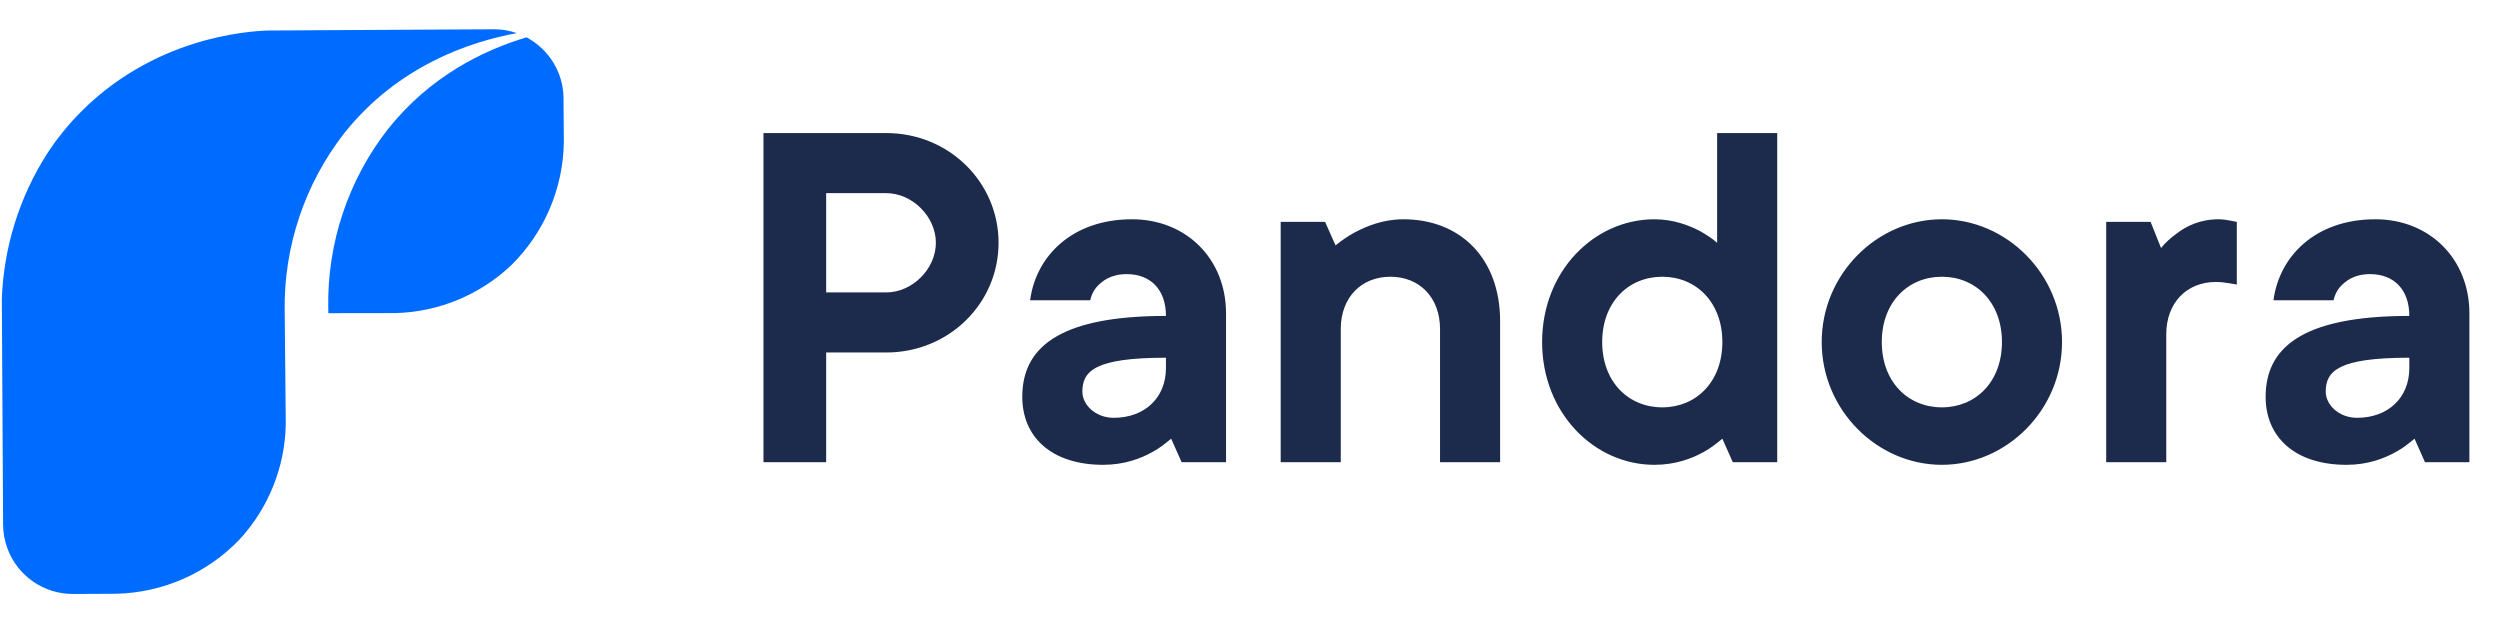 <svg width="498" height="125" viewBox="0 0 498 125" fill="none" xmlns="http://www.w3.org/2000/svg">
<path d="M112.257 19.617V19.607C112.227 14.327 109.237 9.747 104.877 7.437C96.217 10.027 85.637 15.217 77.277 25.717C69.377 35.847 65.187 48.377 65.387 61.227C65.387 61.357 65.387 61.477 65.397 61.607C65.397 61.867 65.407 62.127 65.407 62.387C69.717 62.377 74.037 62.377 78.347 62.367H78.847C87.397 62.127 95.567 58.747 101.797 52.877C108.407 46.387 112.197 37.547 112.317 28.287C112.317 28.257 112.317 28.227 112.317 28.197C112.297 25.317 112.277 22.467 112.257 19.617Z" fill="#006CFF"/>
<path d="M47.697 107.487C41.277 114.167 32.477 118.047 23.217 118.277C23.147 118.277 23.077 118.277 23.007 118.277C20.197 118.287 17.377 118.307 14.557 118.317C8.757 118.347 3.547 114.757 1.507 109.327C0.927 107.797 0.627 106.167 0.617 104.527L0.367 59.567C0.727 49.317 3.827 39.347 9.327 30.697C9.577 30.317 9.827 29.937 10.097 29.547C10.127 29.507 10.157 29.457 10.187 29.417C10.477 28.987 10.767 28.567 11.077 28.147C11.287 27.857 11.497 27.577 11.727 27.297C12.837 25.867 14.007 24.487 15.247 23.177C30.227 7.407 49.347 6.227 53.337 6.077L98.297 5.827C99.877 5.817 101.447 6.077 102.947 6.597C93.667 8.297 79.307 13.067 68.597 26.507C60.697 36.637 56.507 49.167 56.707 62.017C56.707 62.147 56.707 62.267 56.717 62.397C56.777 69.737 56.847 77.087 56.927 84.437C56.927 84.447 56.927 84.447 56.927 84.457C56.787 93.007 53.497 101.197 47.697 107.487Z" fill="#006CFF"/>
<path d="M152.082 92.072H164.571V70.217H176.539C189.027 70.217 198.914 60.434 198.914 48.362C198.914 36.29 189.027 26.507 176.539 26.507H152.082V92.072ZM164.571 58.249V38.475H176.539C181.742 38.475 186.426 43.158 186.426 48.362C186.426 53.566 181.742 58.249 176.539 58.249H164.571ZM235.38 92.072H244.226V62.412C244.226 51.588 236.316 43.679 225.493 43.679C213.525 43.679 206.344 51.068 205.199 59.81H217.167C217.375 58.873 217.792 57.937 218.416 57.208C219.561 55.959 221.226 54.606 224.452 54.606C229.135 54.606 232.257 57.624 232.257 62.932C210.403 62.932 203.638 69.593 203.638 79.063C203.638 86.972 209.362 92.592 219.769 92.592C223.932 92.592 227.262 91.344 229.656 89.99C231.009 89.262 232.153 88.325 233.298 87.389L235.38 92.072ZM232.257 73.339C232.257 79.167 228.095 83.226 221.85 83.226C218.208 83.226 215.606 80.624 215.606 78.022C215.606 73.859 218.208 71.258 232.257 71.258V73.339ZM255.112 92.072H267.081V65.534C267.081 59.289 271.139 55.127 276.967 55.127C282.795 55.127 286.854 59.289 286.854 65.534V92.072H298.822V63.973C298.822 51.484 290.913 43.679 279.569 43.679C275.51 43.679 272.284 45.032 269.891 46.281C268.538 47.009 267.185 47.946 266.04 48.882L263.959 44.199H255.112V92.072ZM345.175 92.072H354.021V26.507H342.053V48.362C341.116 47.529 339.971 46.801 338.722 46.072C336.537 44.928 333.415 43.679 329.564 43.679C317.596 43.679 307.189 53.982 307.189 68.136C307.189 82.289 317.596 92.592 329.564 92.592C333.727 92.592 337.057 91.344 339.451 89.99C340.804 89.262 341.949 88.325 343.093 87.389L345.175 92.072ZM331.125 81.144C324.361 81.144 319.157 76.045 319.157 68.136C319.157 60.226 324.361 55.127 331.125 55.127C337.89 55.127 343.093 60.226 343.093 68.136C343.093 76.045 337.89 81.144 331.125 81.144ZM386.819 55.127C393.584 55.127 398.788 60.226 398.788 68.136C398.788 76.045 393.584 81.144 386.819 81.144C380.055 81.144 374.851 76.045 374.851 68.136C374.851 60.226 380.055 55.127 386.819 55.127ZM386.819 43.679C373.915 43.679 362.883 54.606 362.883 68.136C362.883 81.665 373.915 92.592 386.819 92.592C399.724 92.592 410.756 81.665 410.756 68.136C410.756 54.606 399.724 43.679 386.819 43.679ZM419.553 92.072H431.521V66.575C431.521 60.33 435.58 56.167 441.408 56.167C442.657 56.167 443.698 56.376 444.426 56.48L445.571 56.688V44.199L444.53 43.991C443.802 43.887 443.073 43.679 441.928 43.679C438.286 43.679 435.476 45.032 433.499 46.593C432.354 47.425 431.313 48.362 430.481 49.403L428.399 44.199H419.553V92.072ZM483.057 92.072H491.903V62.412C491.903 51.588 483.994 43.679 473.17 43.679C461.202 43.679 454.021 51.068 452.876 59.81H464.844C465.053 58.873 465.469 57.937 466.093 57.208C467.238 55.959 468.903 54.606 472.129 54.606C476.813 54.606 479.935 57.624 479.935 62.932C458.08 62.932 451.315 69.593 451.315 79.063C451.315 86.972 457.039 92.592 467.446 92.592C471.609 92.592 474.939 91.344 477.333 89.99C478.686 89.262 479.831 88.325 480.975 87.389L483.057 92.072ZM479.935 73.339C479.935 79.167 475.772 83.226 469.528 83.226C465.885 83.226 463.283 80.624 463.283 78.022C463.283 73.859 465.885 71.258 479.935 71.258V73.339Z" fill="#1C2B4B"/>
</svg>
